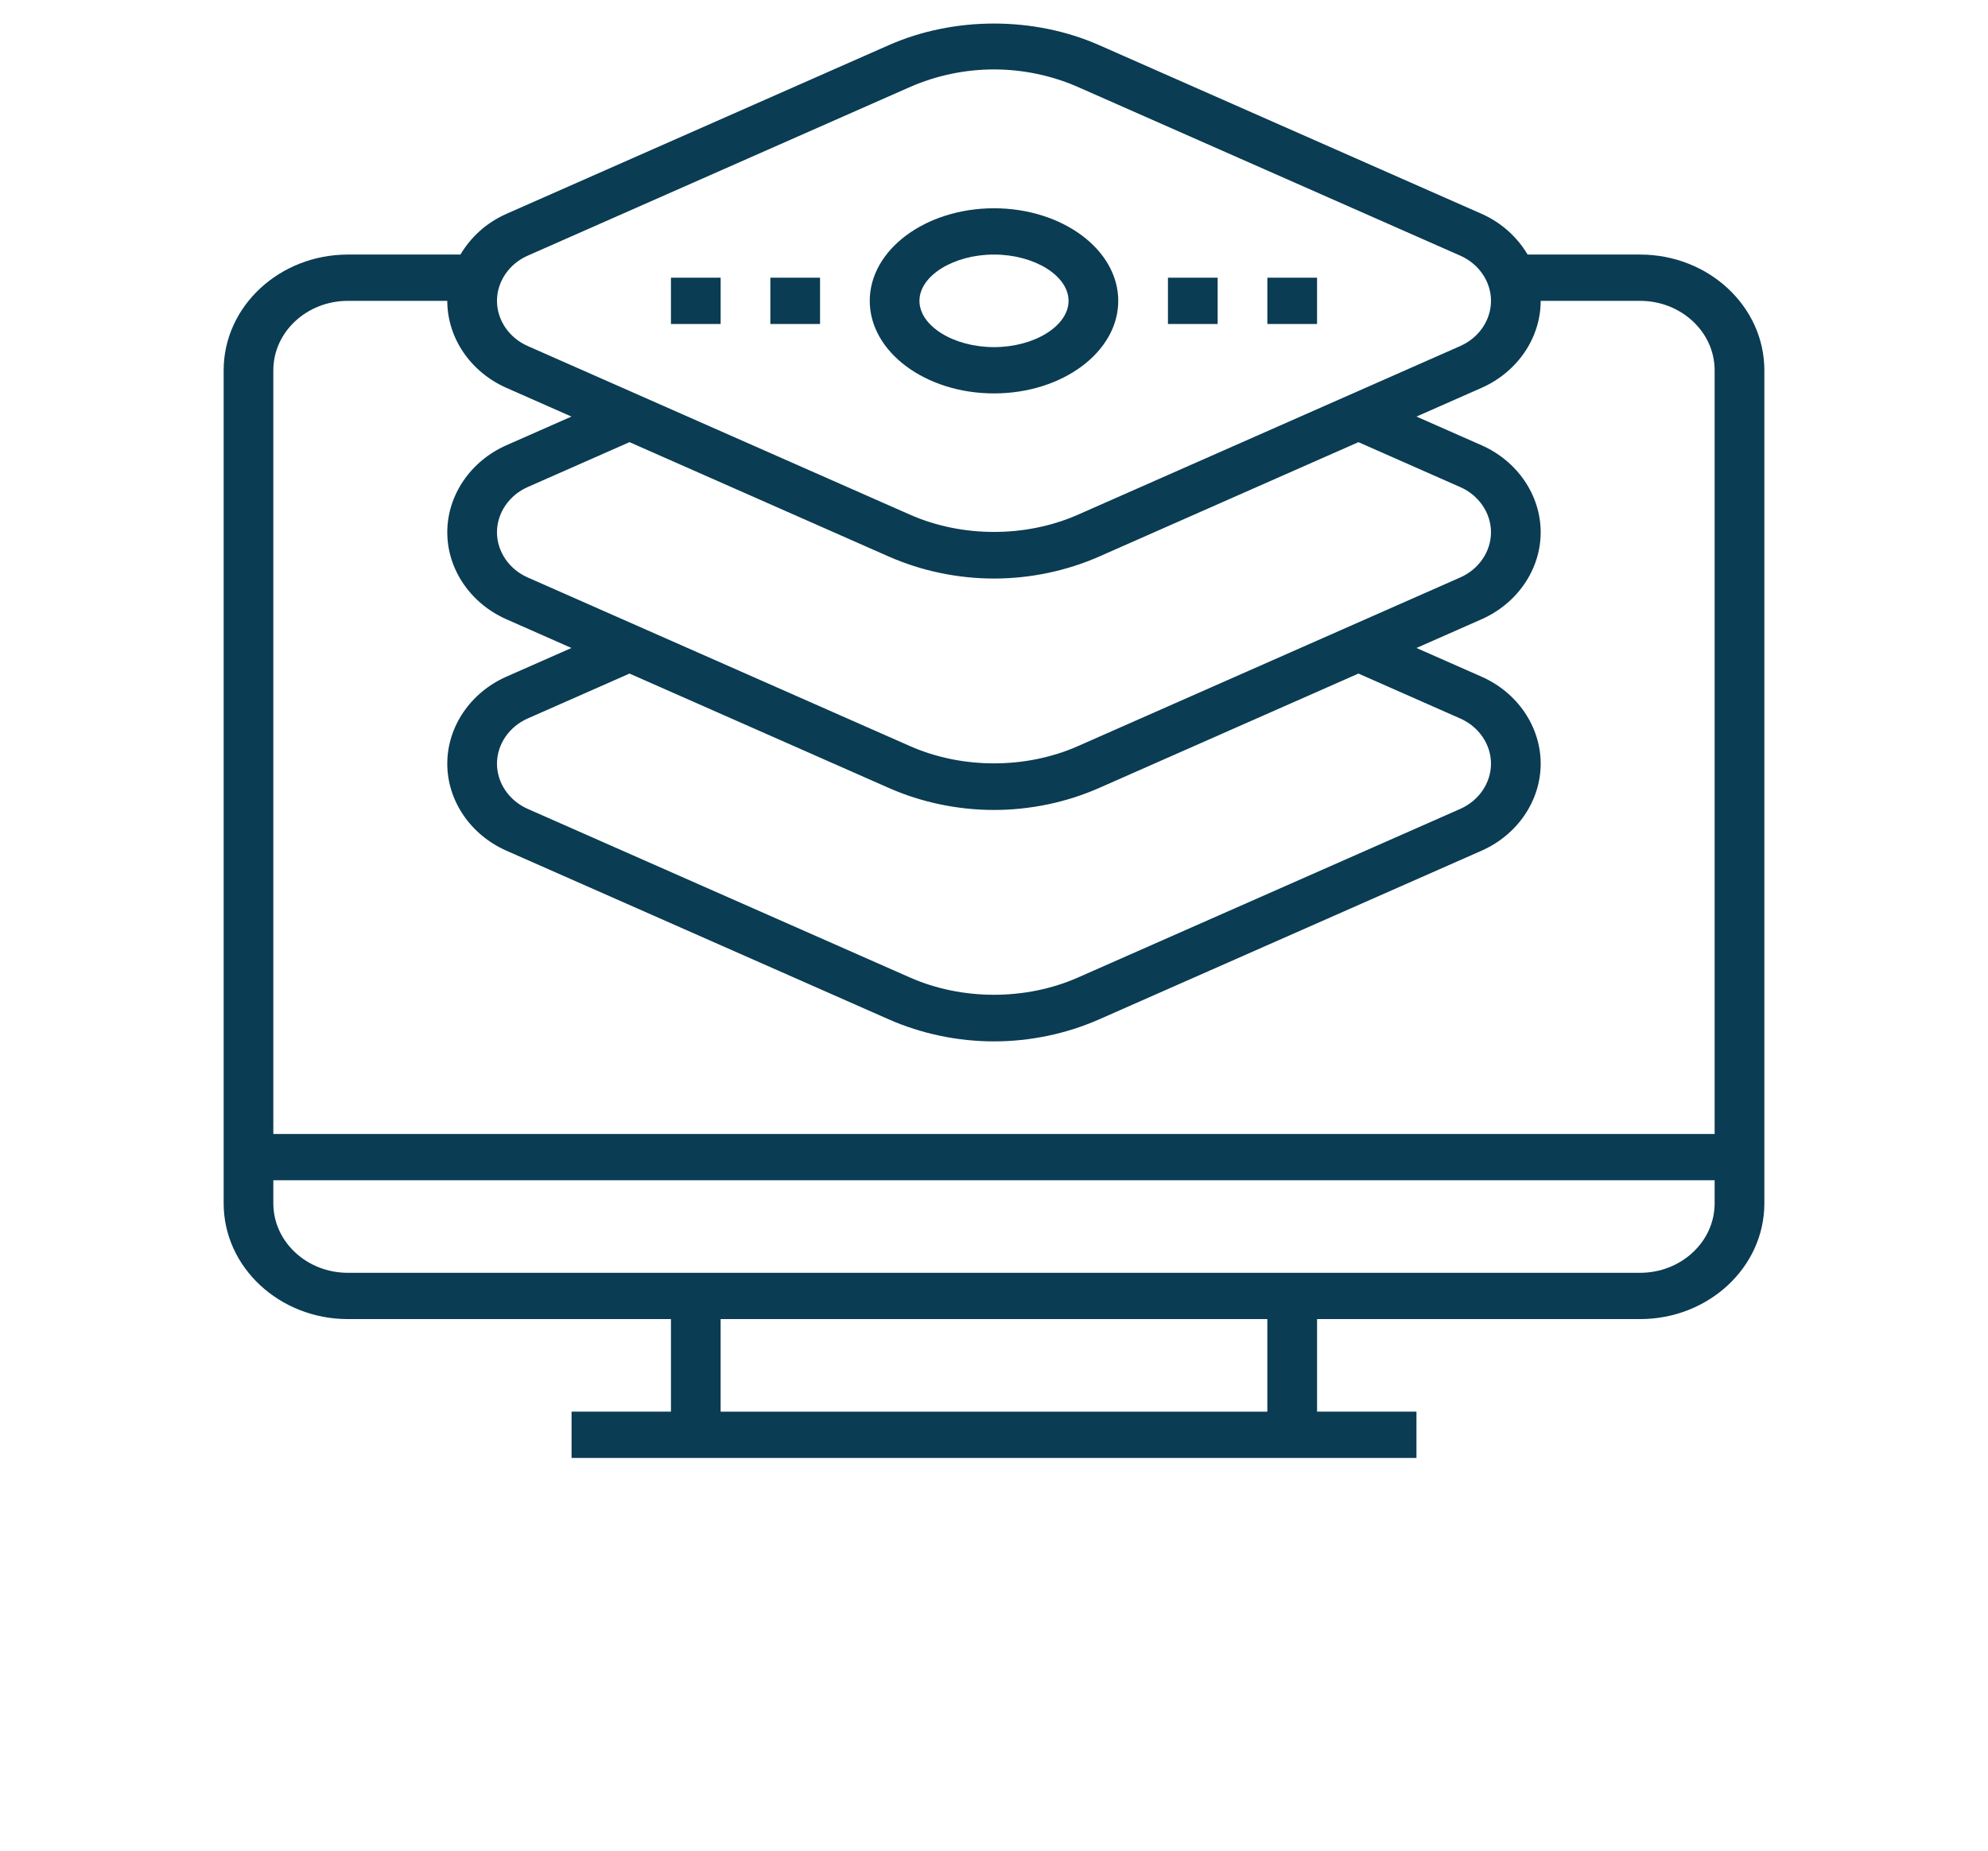 <svg width="204" height="190" viewBox="0 0 204 190" fill="none" xmlns="http://www.w3.org/2000/svg">
<path d="M168.3 26.125H156.757C155.698 24.34 154.077 22.848 152.035 21.945L112.8 4.636C106.091 1.677 97.907 1.677 91.199 4.636L51.97 21.945C49.925 22.848 48.305 24.337 47.248 26.125H35.701C28.67 26.125 22.951 31.452 22.951 38V123.5C22.951 130.048 28.67 135.375 35.701 135.375H68.851V144.875H58.651V149.625H145.351V144.875H135.151V135.375H168.301C175.332 135.375 181.051 130.048 181.051 123.5V38C181.051 31.452 175.332 26.125 168.301 26.125H168.3ZM54.147 26.239L93.379 8.93C96.057 7.75 99.037 7.125 101.998 7.125C104.959 7.125 107.94 7.75 110.617 8.93L149.849 26.239C151.763 27.083 152.999 28.902 152.999 30.875C152.999 32.848 151.763 34.668 149.85 35.511L110.618 52.821C105.263 55.182 98.736 55.182 93.381 52.821L54.149 35.511C52.235 34.667 50.998 32.848 50.998 30.875C50.998 28.902 52.235 27.082 54.147 26.239V26.239ZM91.197 80.862C94.55 82.344 98.283 83.125 101.999 83.125C105.715 83.125 109.447 82.344 112.798 80.862L139.396 69.127L149.844 73.737C151.763 74.583 152.999 76.402 152.999 78.376C152.999 80.347 151.763 82.168 149.85 83.014L110.615 100.321C105.27 102.682 98.729 102.682 93.38 100.321L54.151 83.014C52.235 82.168 50.998 80.347 50.998 78.376C50.998 76.402 52.235 74.583 54.147 73.737L64.598 69.127L91.197 80.862ZM110.615 76.571C105.271 78.934 98.73 78.934 93.38 76.571L54.148 59.262C52.234 58.418 50.998 56.598 50.998 54.625C50.998 52.652 52.234 50.833 54.147 49.986L64.597 45.377L91.196 57.114C94.552 58.594 98.288 59.375 101.998 59.375C105.708 59.375 109.444 58.594 112.797 57.115L139.396 45.378L149.843 49.988C151.762 50.833 152.998 52.652 152.998 54.625C152.998 56.598 151.762 58.418 149.849 59.261L110.615 76.571ZM35.698 30.876H45.898C45.898 34.676 48.282 38.179 51.967 39.805L58.64 42.751L51.964 45.696C48.279 47.323 45.898 50.828 45.898 54.626C45.898 58.426 48.282 61.929 51.967 63.555L58.64 66.501L51.961 69.446C48.279 71.073 45.898 74.578 45.898 78.376C45.898 82.174 48.279 85.677 51.966 87.305L91.196 104.612C94.549 106.094 98.282 106.876 101.998 106.876C105.713 106.876 109.446 106.094 112.797 104.612L152.032 87.305C155.717 85.677 158.098 82.174 158.098 78.376C158.098 74.578 155.716 71.073 152.029 69.446L145.353 66.501L152.028 63.555C155.714 61.929 158.098 58.426 158.098 54.626C158.098 50.828 155.716 47.323 152.029 45.696L145.353 42.751L152.028 39.805C155.714 38.179 158.098 34.676 158.098 30.876H168.298C172.516 30.876 175.948 34.072 175.948 38.001V116.376H28.048V38.001C28.048 34.072 31.48 30.876 35.698 30.876V30.876ZM130.048 144.876H73.948V135.376H130.048V144.876ZM168.298 130.626H35.698C31.48 130.626 28.048 127.429 28.048 123.501V121.126H175.948V123.501C175.948 127.429 172.516 130.626 168.298 130.626Z" fill="#0A3C53"/>
<path d="M102 40.375C109.031 40.375 114.75 36.114 114.75 30.875C114.75 25.636 109.031 21.375 102 21.375C94.969 21.375 89.25 25.636 89.25 30.875C89.25 36.114 94.969 40.375 102 40.375ZM102 26.125C106.146 26.125 109.65 28.301 109.65 30.875C109.65 33.449 106.146 35.625 102 35.625C97.854 35.625 94.35 33.449 94.35 30.875C94.35 28.301 97.854 26.125 102 26.125Z" fill="#0A3C53"/>
<path d="M119.85 28.5H124.95V33.25H119.85V28.5Z" fill="#0A3C53"/>
<path d="M130.05 28.5H135.15V33.25H130.05V28.5Z" fill="#0A3C53"/>
<path d="M79.05 28.5H84.15V33.25H79.05V28.5Z" fill="#0A3C53"/>
<path d="M68.85 28.5H73.95V33.25H68.85V28.5Z" fill="#0A3C53"/>
</svg>
